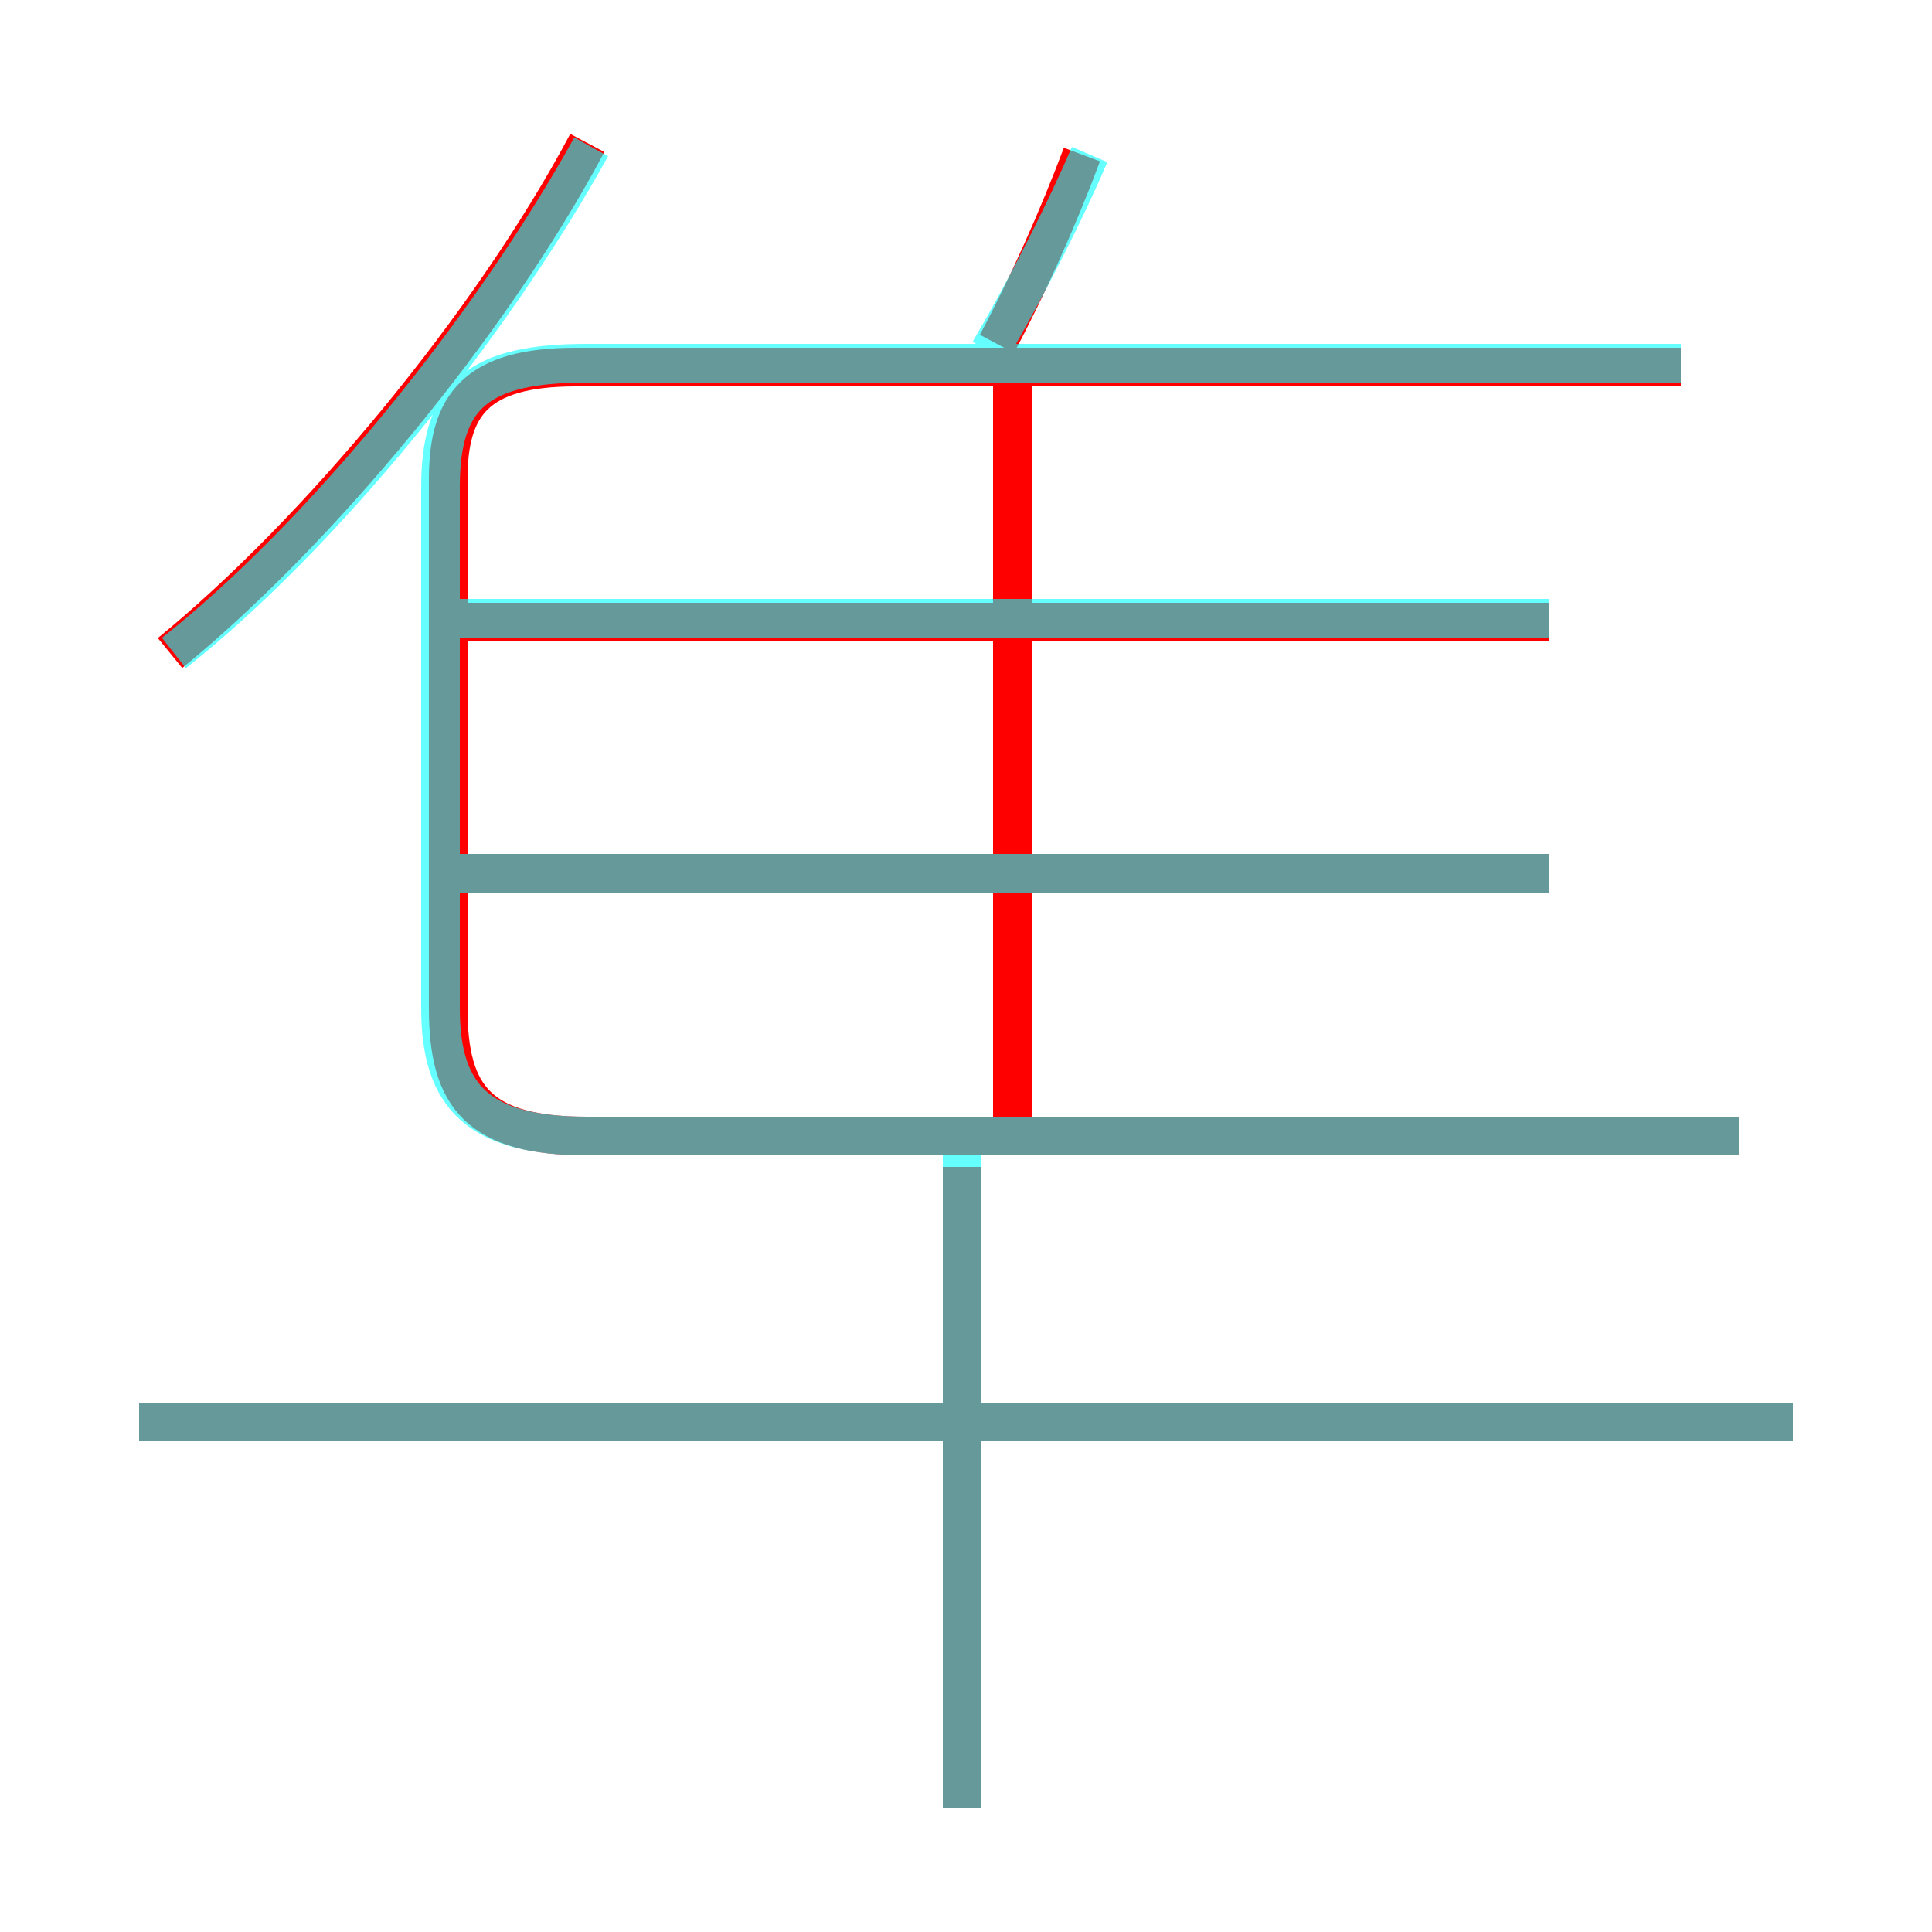 <?xml version='1.0' encoding='utf8'?>
<svg viewBox="0.0 -6.0 50.0 50.0" version="1.1" xmlns="http://www.w3.org/2000/svg">
<rect x="0.0" y="-6.0" width="50.0" height="50.0" fill="#333333" stroke="none"/>
<rect x="-1000" y="-1000" width="2000" height="2000" stroke="white" fill="white"/>
<g style="fill:none;stroke:rgba(255, 0, 0, 1);  stroke-width:1"><path d="M 45.0 -14.6 L 15.2 -14.6 C 12.4 -14.6 11.6 -15.6 11.6 -17.9 L 11.6 -31.6 C 11.6 -33.5 12.3 -34.5 14.9 -34.5 L 43.5 -34.5 M 24.9 2.8 L 24.9 -13.8 M 46.4 -7.2 L 3.6 -7.2 M 4.4 -27.1 C 8.2 -30.2 12.7 -35.6 15.2 -40.3 M 40.1 -21.4 L 11.8 -21.4 M 26.2 -14.8 L 26.2 -34.0 M 40.1 -27.9 L 11.8 -27.9 M 25.8 -35.1 C 26.6 -36.6 27.4 -38.4 28.0 -40.0" transform="translate(0.0 38.0)" />
</g>
<g style="fill:none;stroke:rgba(0, 255, 255, 0.6);  stroke-width:1">
<path d="M 4.5 -27.1 C 8.3 -30.1 12.7 -35.5 15.3 -40.2 M 24.9 2.8 L 24.9 -14.2 M 46.4 -7.2 L 3.6 -7.2 M 45.0 -14.6 L 15.2 -14.6 C 12.4 -14.6 11.4 -15.6 11.4 -17.9 L 11.4 -31.4 C 11.4 -33.8 12.4 -34.6 15.2 -34.6 L 43.5 -34.6 M 40.1 -21.4 L 11.8 -21.4 M 40.1 -28.0 L 11.8 -28.0 M 25.6 -34.9 C 26.6 -36.6 27.6 -38.6 28.2 -40.0" transform="translate(0.0 38.0)" />
</g>
</svg>